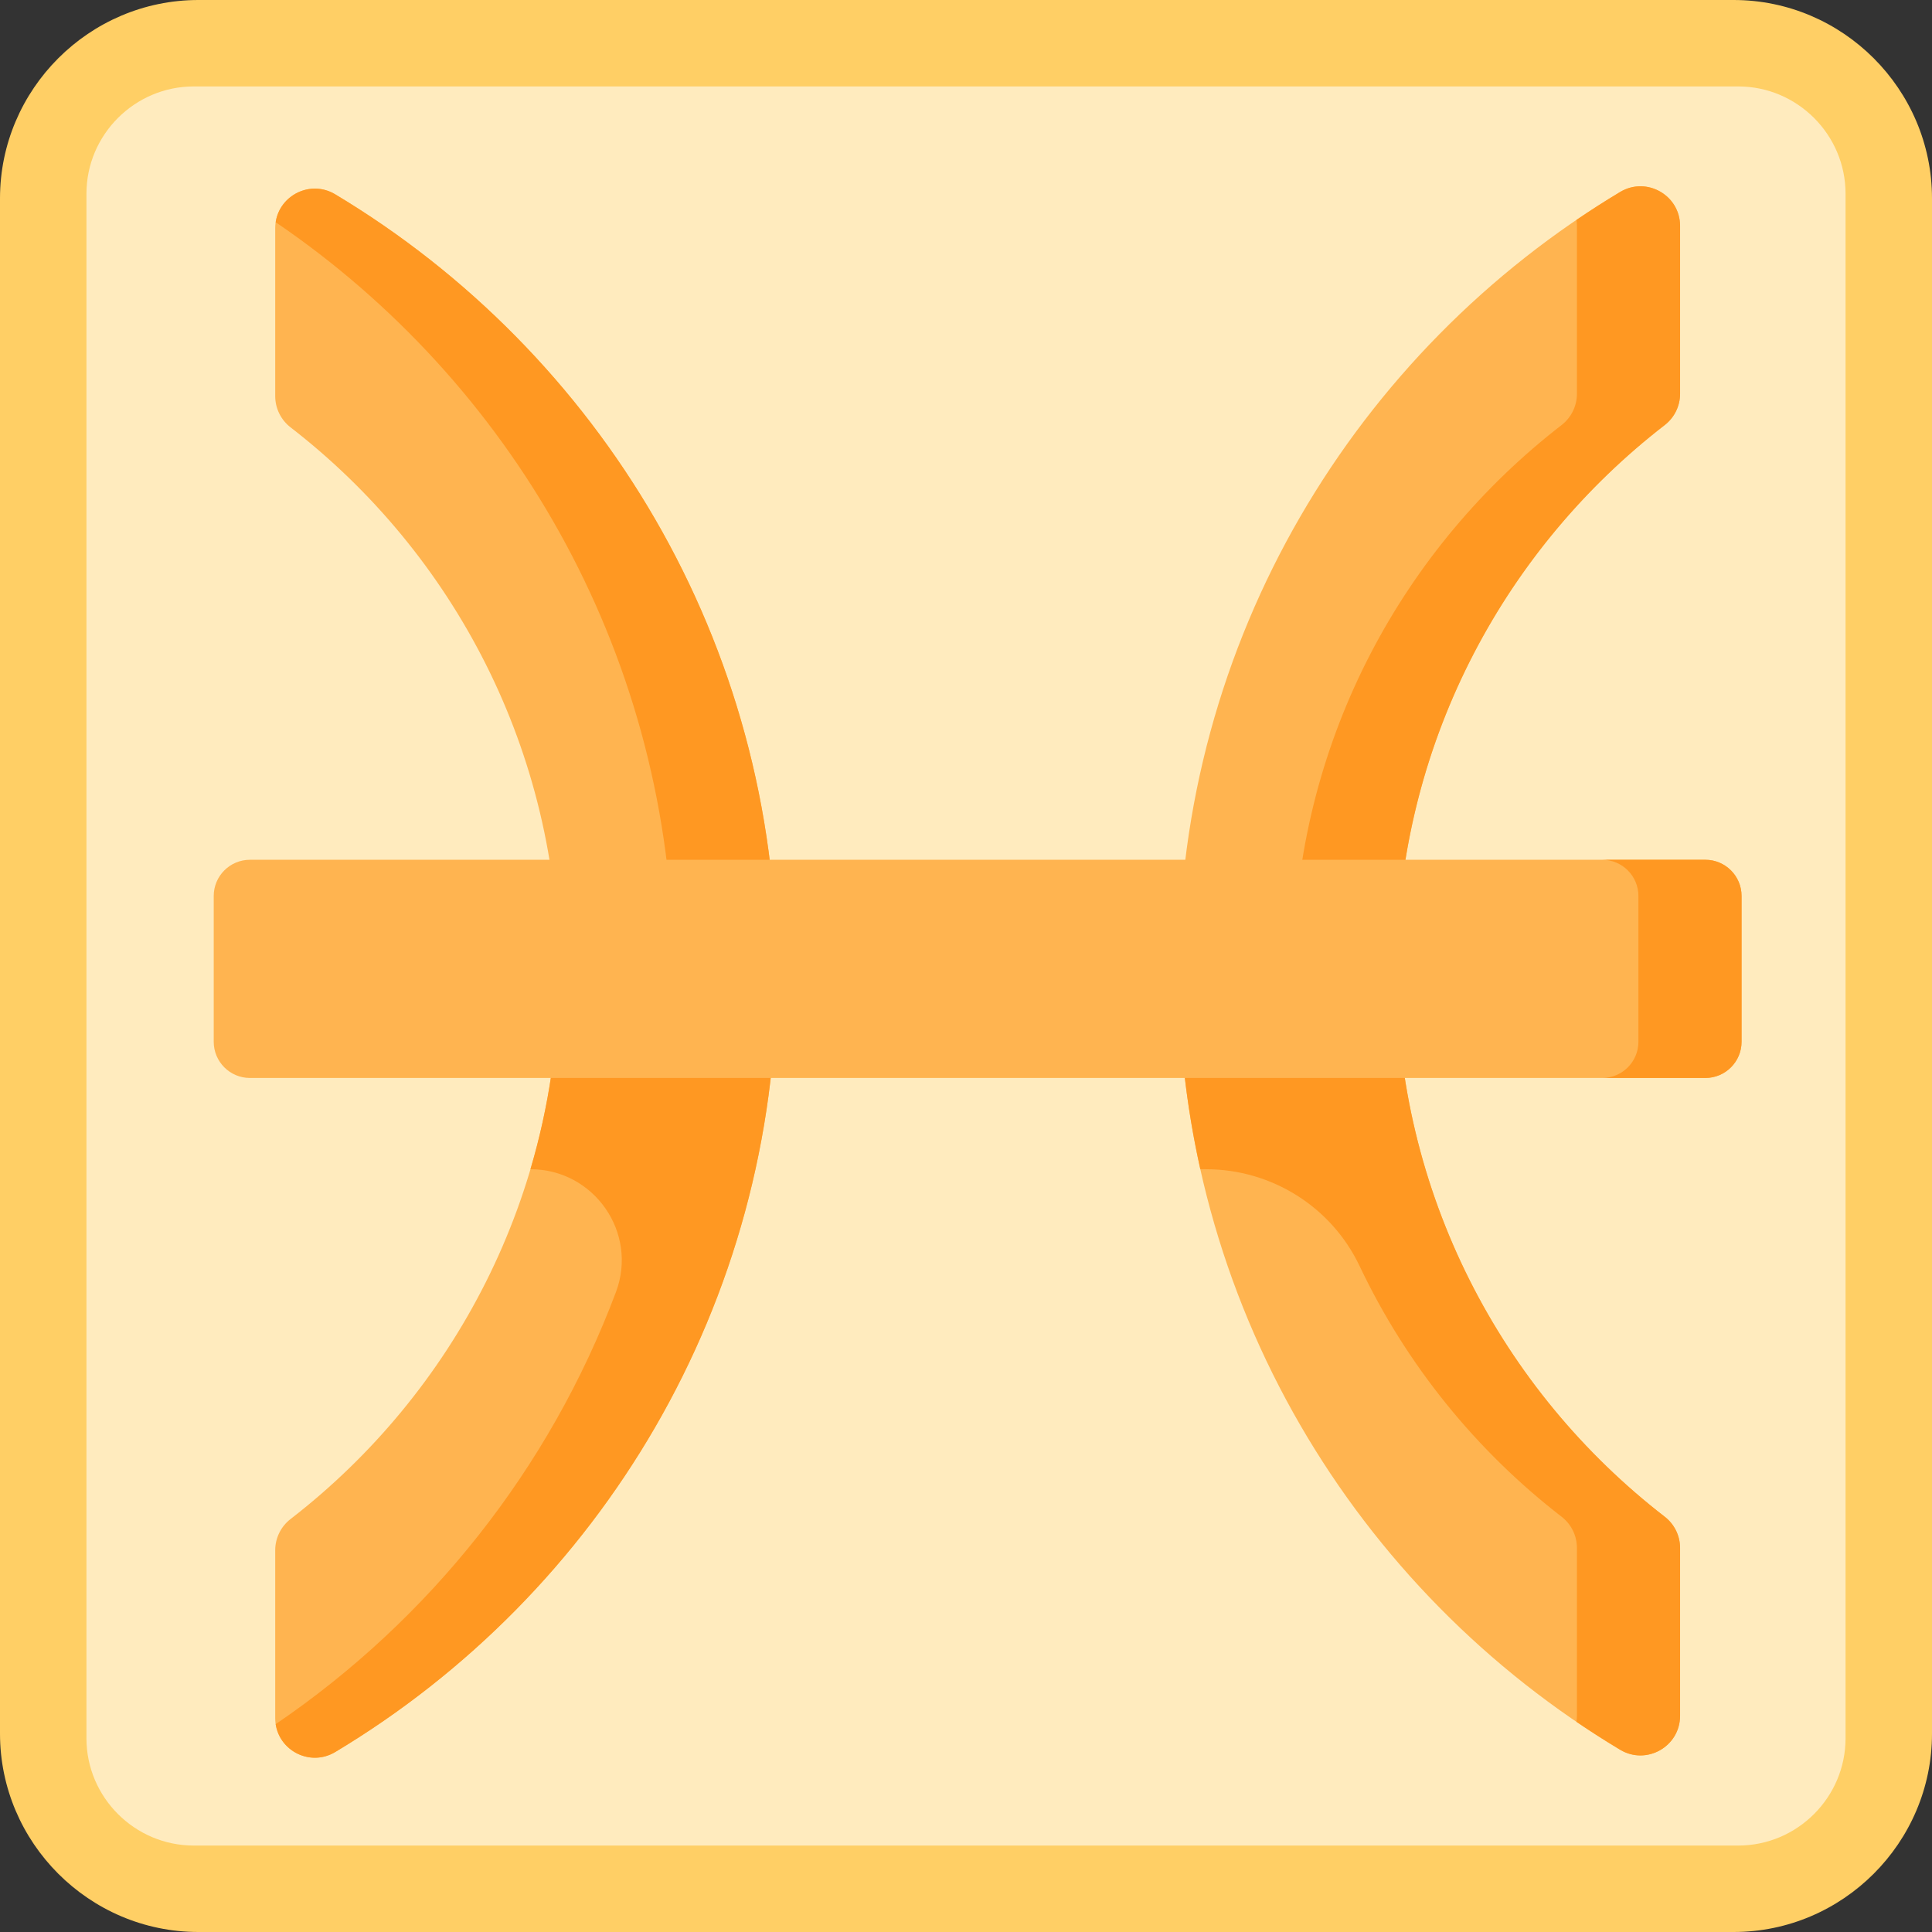 <?xml version="1.0" encoding="iso-8859-1"?>
<!-- Generator: Adobe Illustrator 19.0.0, SVG Export Plug-In . SVG Version: 6.00 Build 0)  -->
<svg version="1.1" id="Capa_1" xmlns="http://www.w3.org/2000/svg" xmlns:xlink="http://www.w3.org/1999/xlink" x="0px" y="0px"
	 viewBox="0 0 512 512" style="enable-background:new 0 0 512 512;" xml:space="preserve">
<rect x="0" y="0" width="512" height="512" fill="#333333" stroke="none"/>
<path style="fill:#FFCF65;" d="M459.433,512H52.567C23.655,512,0,488.345,0,459.433V52.567C0,23.655,23.655,0,52.567,0h406.867
	C488.345,0,512,23.655,512,52.567v406.867C512,488.345,488.345,512,459.433,512z"/>
<path style="fill:#FFEBBE;" d="M460.671,489.089H51.329c-15.63,0-28.419-12.788-28.419-28.419V51.329
	c0-15.63,12.788-28.419,28.419-28.419h409.342c15.63,0,28.419,12.788,28.419,28.419v409.342
	C489.089,476.301,476.301,489.089,460.671,489.089z"/>
<g>
	<path style="fill:#FFB450;" d="M72.935,60.49v44.484c0,3.243,1.504,6.3,4.07,8.284c43.228,33.422,71.072,85.78,71.072,144.65
		s-27.843,111.228-71.072,144.65c-2.566,1.984-4.07,5.041-4.07,8.284v44.472c0,8.159,8.904,13.189,15.902,8.993
		c70.087-42.028,117.002-118.729,117.002-206.399c0-87.672-46.912-164.383-117.002-206.411
		C81.839,47.301,72.935,52.331,72.935,60.49z"/>
	<path style="fill:#FFB450;" d="M445.238,59.876v44.484c0,3.243-1.504,6.3-4.07,8.284c-43.228,33.422-71.072,85.78-71.072,144.65
		s27.843,111.228,71.072,144.65c2.566,1.984,4.07,5.041,4.07,8.284V454.7c0,8.159-8.904,13.189-15.902,8.993
		c-70.087-42.028-117.002-118.729-117.002-206.399c0-87.672,46.912-164.383,117.002-206.411
		C436.334,46.687,445.238,51.717,445.238,59.876z"/>
</g>
<g>
	<path style="fill:#FF9822;" d="M88.837,51.497c-6.527-3.914-14.706,0.202-15.778,7.395
		c62.128,42.244,103.439,112.81,105.367,193.14h-30.447c0.062,1.952,0.098,3.91,0.098,5.876c0,18.049-2.628,35.48-7.503,51.947l0,0
		c16.822,0,28.574,16.794,22.662,32.542c-17.595,46.872-49.403,86.791-90.176,114.515c1.071,7.192,9.251,11.308,15.778,7.395
		c70.087-42.028,117.002-118.729,117.002-206.399C205.838,170.236,158.926,93.525,88.837,51.497z"/>
	<path style="fill:#FF9822;" d="M441.162,112.649c2.568-1.986,4.076-5.043,4.076-8.289V59.876c0-8.147-8.891-13.195-15.879-9.006
		c-3.936,2.359-7.794,4.834-11.579,7.408c0.077,0.518,0.124,1.05,0.124,1.598v44.484c0,3.246-1.508,6.304-4.076,8.289
		c-41.932,32.423-69.383,82.665-70.988,139.382h-30.442c-0.038,1.75-0.063,3.503-0.063,5.263c0,18.055,1.994,35.643,5.766,52.561
		h1.485c17.387,0,33.275,9.959,40.728,25.668c12.412,26.158,30.853,48.9,53.53,66.43c2.562,1.981,4.059,5.037,4.059,8.276v44.472
		c0,0.549-0.047,1.08-0.124,1.598c3.785,2.574,7.644,5.049,11.579,7.408c6.988,4.189,15.879-0.859,15.879-9.006v-44.472
		c0-3.243-1.504-6.3-4.07-8.284c-43.228-33.422-71.072-85.78-71.072-144.65c0-1.76,0.028-3.514,0.078-5.263l0,0l0,0
		C371.779,195.314,399.23,145.072,441.162,112.649z"/>
</g>
<path style="fill:#FFB450;" d="M451.933,285.674H66.24c-5.302,0-9.601-4.298-9.601-9.601v-38.622c0-5.302,4.298-9.601,9.601-9.601
	h385.693c5.302,0,9.601,4.298,9.601,9.601v38.622C461.534,281.375,457.235,285.674,451.933,285.674z"/>
<path style="fill:#FF9822;" d="M451.933,227.85h-27.335c5.302,0,9.601,4.298,9.601,9.601v38.622c0,5.302-4.298,9.601-9.601,9.601
	h27.335c5.302,0,9.601-4.298,9.601-9.601v-38.622C461.534,232.149,457.235,227.85,451.933,227.85z"/>
<g>
</g>
<g>
</g>
<g>
</g>
<g>
</g>
<g>
</g>
<g>
</g>
<g>
</g>
<g>
</g>
<g>
</g>
<g>
</g>
<g>
</g>
<g>
</g>
<g>
</g>
<g>
</g>
<g>
</g>
</svg>
